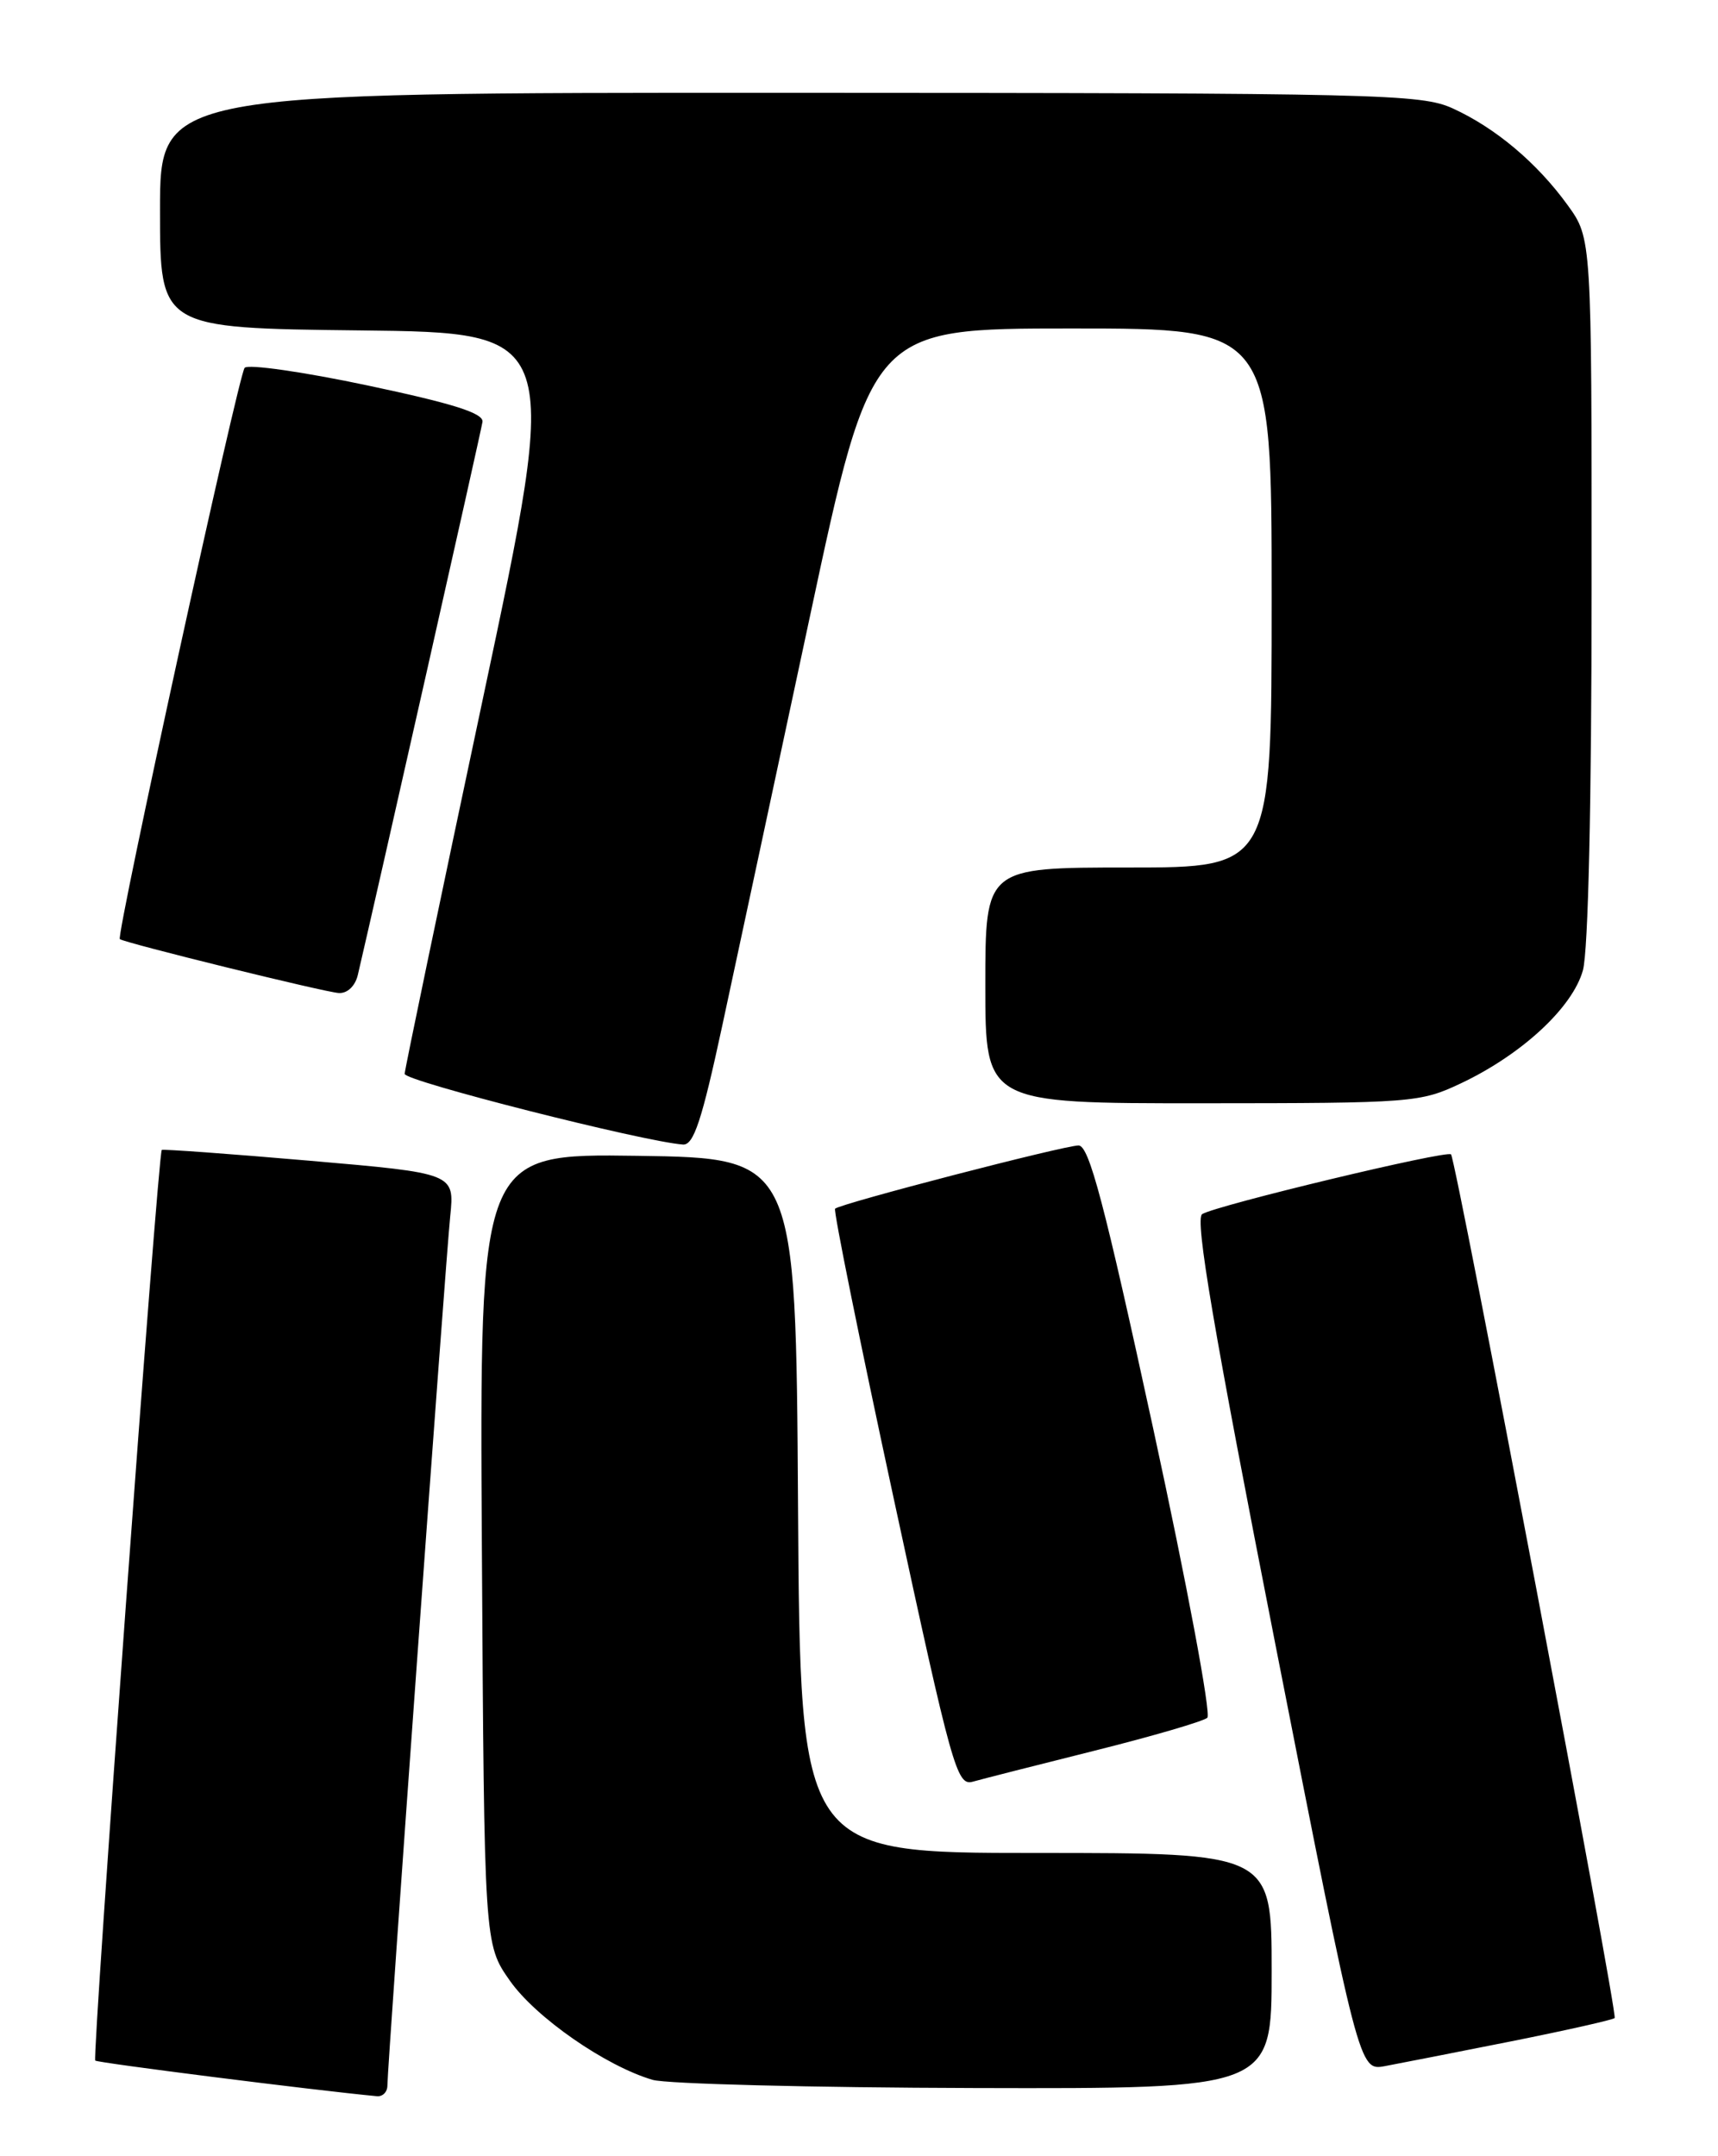 <?xml version="1.0" encoding="UTF-8" standalone="no"?>
<!DOCTYPE svg PUBLIC "-//W3C//DTD SVG 1.1//EN" "http://www.w3.org/Graphics/SVG/1.1/DTD/svg11.dtd" >
<svg xmlns="http://www.w3.org/2000/svg" xmlns:xlink="http://www.w3.org/1999/xlink" version="1.1" viewBox="0 0 204 256">
 <g >
 <path fill="currentColor"
d=" M 46.00 247.61 C 46.00 245.30 52.90 149.87 53.46 144.40 C 53.98 139.30 53.98 139.30 36.74 137.81 C 27.26 136.99 19.37 136.42 19.21 136.53 C 18.76 136.86 10.92 244.25 11.31 244.65 C 11.58 244.92 37.34 248.18 44.75 248.88 C 45.44 248.95 46.00 248.38 46.00 247.61 Z  M 151.00 234.00 C 151.00 220.00 151.00 220.00 123.01 220.00 C 95.02 220.00 95.02 220.00 94.76 178.75 C 94.50 137.50 94.50 137.50 75.72 137.23 C 56.94 136.96 56.94 136.96 57.22 183.89 C 57.50 230.83 57.50 230.83 60.54 235.16 C 63.60 239.53 71.93 245.31 77.50 246.94 C 79.15 247.42 96.36 247.86 115.75 247.91 C 151.00 248.00 151.00 248.00 151.00 234.00 Z  M 179.42 242.37 C 185.98 241.06 191.52 239.81 191.73 239.60 C 192.13 239.20 172.92 137.83 172.30 137.06 C 171.87 136.52 144.45 143.10 142.75 144.15 C 141.86 144.70 144.09 157.82 151.47 195.38 C 161.39 245.87 161.39 245.87 164.44 245.31 C 166.12 245.00 172.87 243.67 179.42 242.37 Z  M 130.00 207.85 C 136.88 206.13 142.89 204.37 143.36 203.95 C 143.83 203.53 140.94 188.06 136.93 169.59 C 131.12 142.81 129.32 136.00 128.07 136.00 C 126.32 136.01 99.77 142.90 99.16 143.51 C 98.95 143.72 102.09 159.24 106.14 178.00 C 113.04 209.98 113.62 212.06 115.50 211.54 C 116.60 211.23 123.12 209.57 130.00 207.85 Z  M 85.77 121.75 C 87.46 113.91 92.13 92.09 96.16 73.25 C 103.48 39.00 103.48 39.00 127.24 39.00 C 151.00 39.00 151.00 39.00 151.00 71.00 C 151.00 103.00 151.00 103.00 134.00 103.00 C 117.00 103.00 117.00 103.00 117.00 117.00 C 117.00 131.00 117.00 131.00 142.75 130.99 C 167.76 130.98 168.64 130.91 173.50 128.61 C 180.72 125.19 186.74 119.61 187.96 115.20 C 188.59 112.94 188.99 95.30 188.99 69.90 C 189.00 28.30 189.00 28.30 186.15 24.36 C 182.51 19.33 177.57 15.18 172.50 12.87 C 168.74 11.16 163.93 11.04 93.75 11.02 C 19.00 11.00 19.00 11.00 19.00 24.98 C 19.00 38.96 19.00 38.96 42.78 39.23 C 66.57 39.50 66.57 39.50 57.33 83.00 C 52.25 106.92 48.07 126.95 48.05 127.50 C 48.01 128.35 76.40 135.55 81.10 135.89 C 82.37 135.98 83.34 133.03 85.77 121.75 Z  M 42.49 115.75 C 44.68 106.41 57.13 51.21 57.29 50.10 C 57.45 49.06 53.84 47.92 43.63 45.76 C 36.01 44.15 29.45 43.21 29.05 43.67 C 28.31 44.53 13.76 111.14 14.23 111.50 C 14.82 111.96 38.62 117.82 40.23 117.90 C 41.25 117.96 42.18 117.07 42.49 115.75 Z "/>
</g>
</svg>